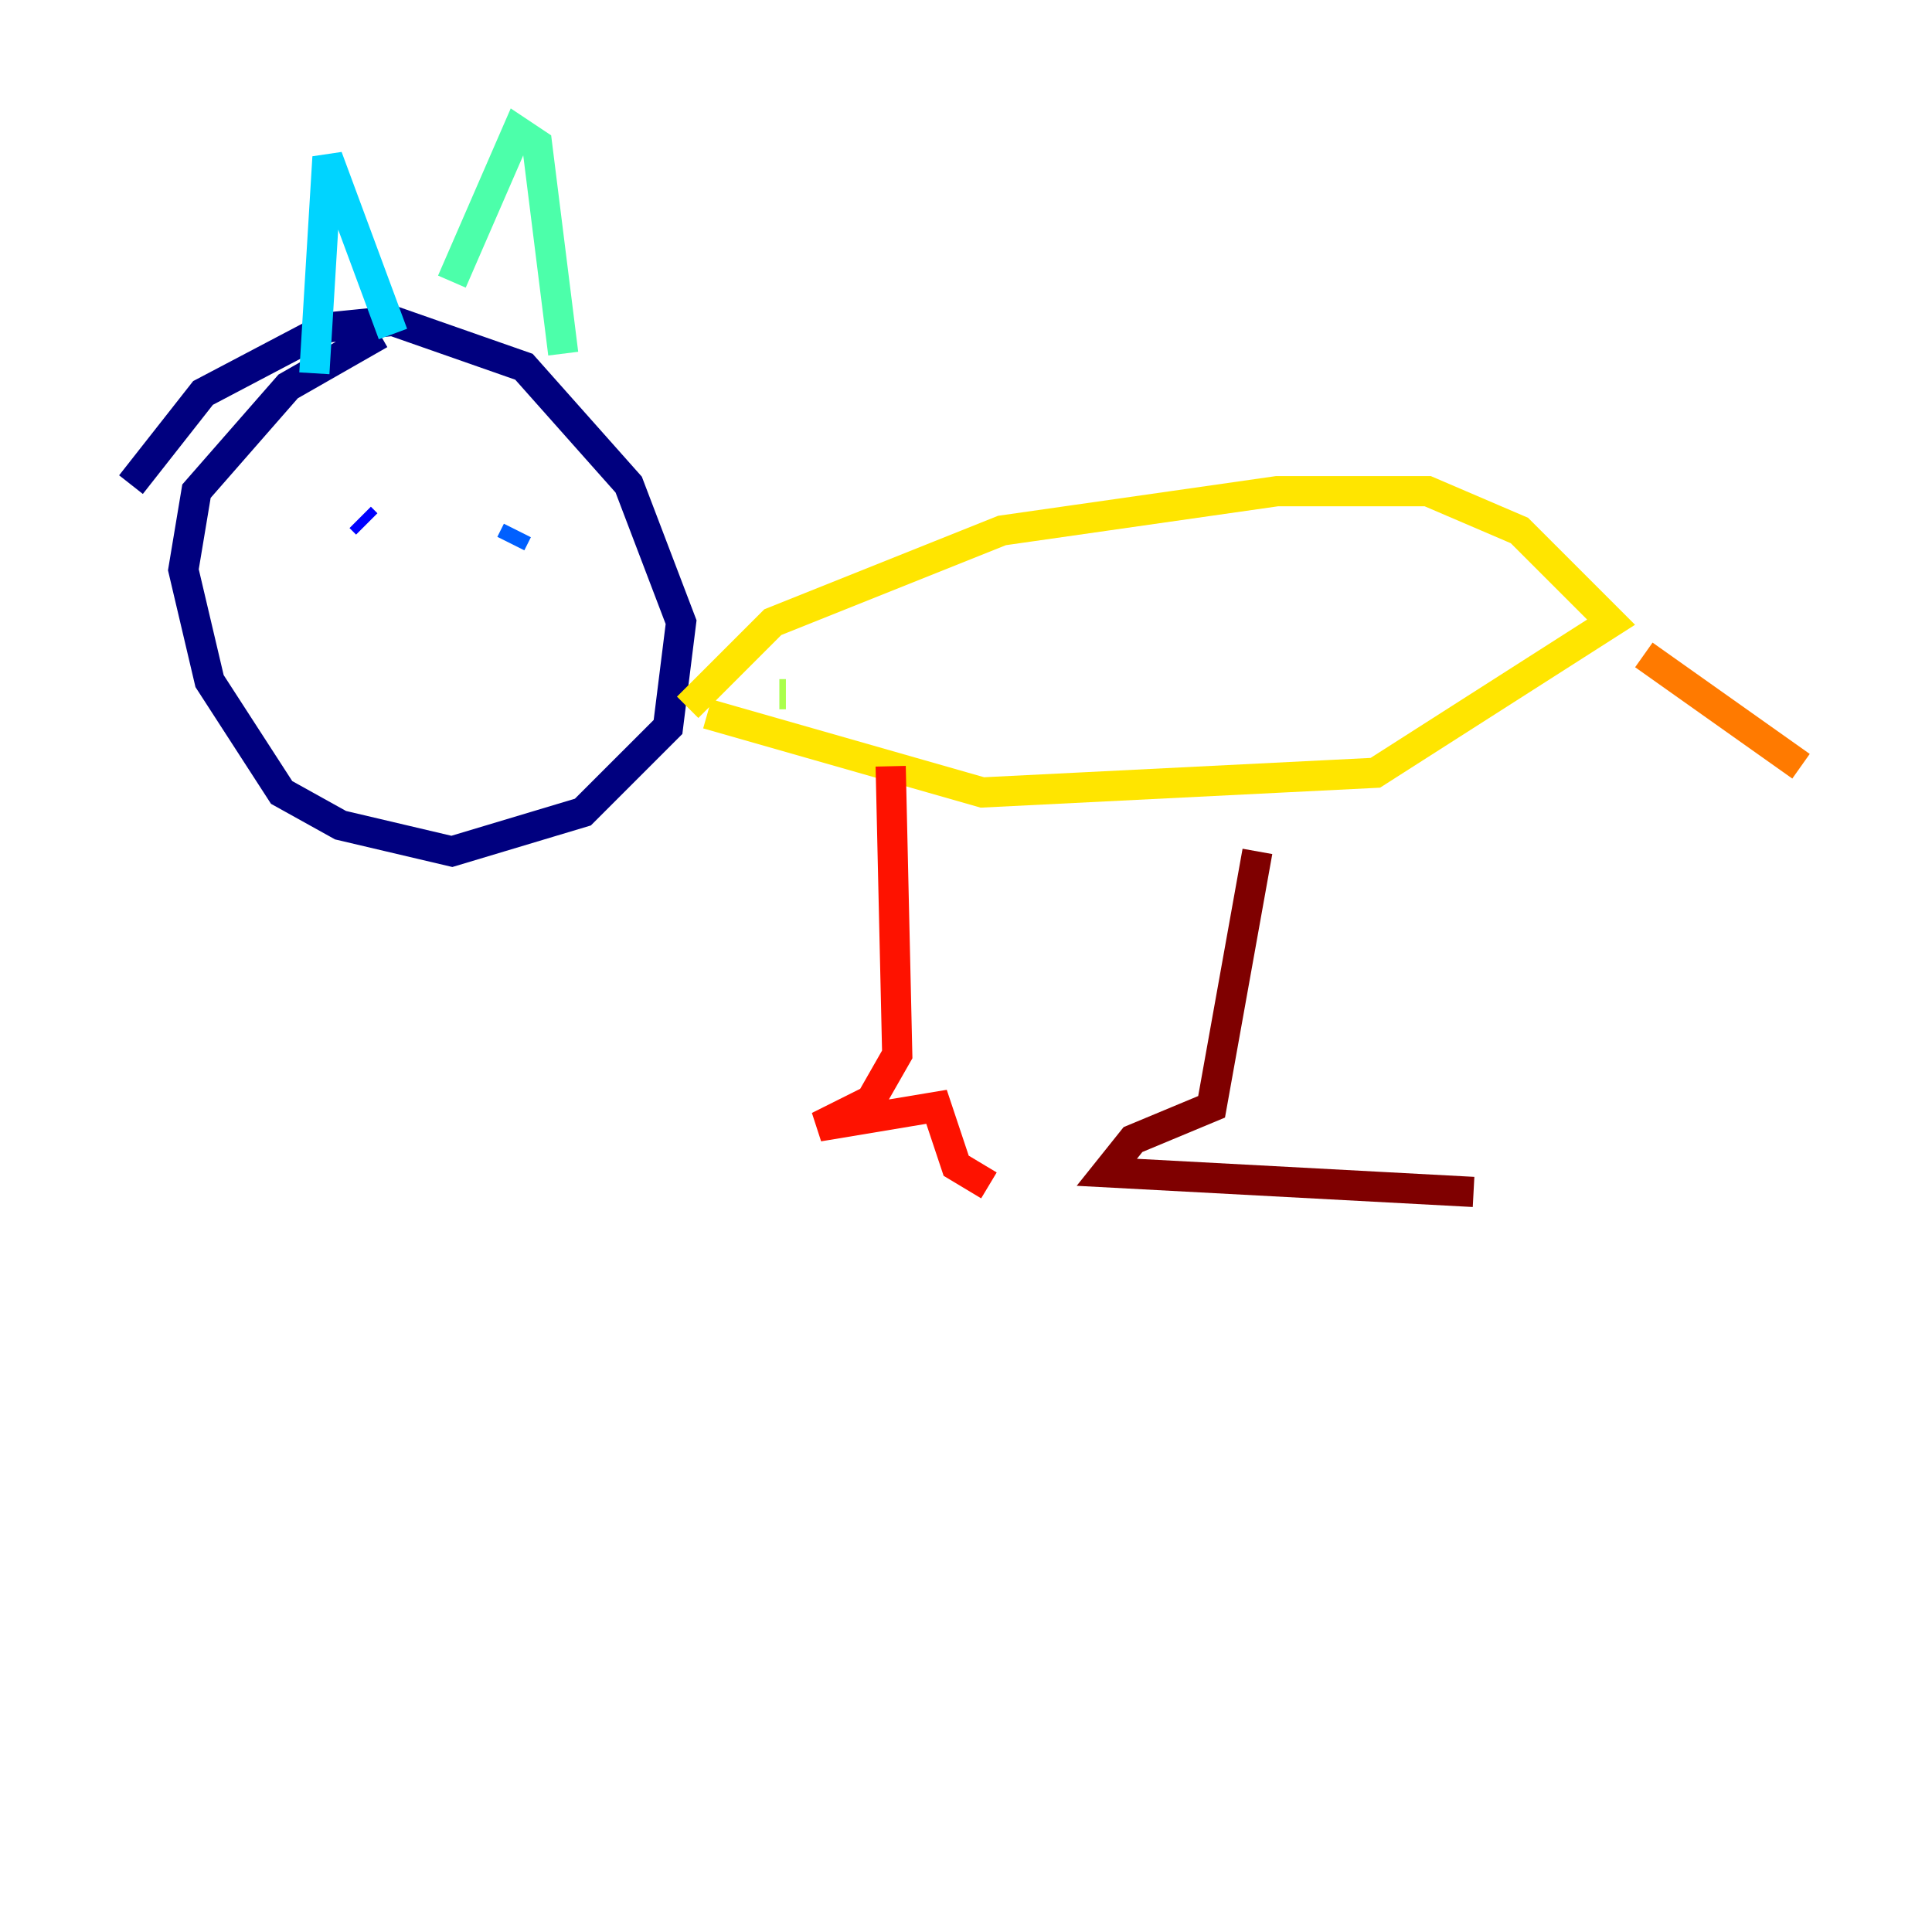 <?xml version="1.0" encoding="utf-8" ?>
<svg baseProfile="tiny" height="128" version="1.2" viewBox="0,0,128,128" width="128" xmlns="http://www.w3.org/2000/svg" xmlns:ev="http://www.w3.org/2001/xml-events" xmlns:xlink="http://www.w3.org/1999/xlink"><defs /><polyline fill="none" points="8.678,32.108 13.451,26.034 21.695,21.695 26.034,21.261 34.712,24.298 41.654,32.108 45.125,41.22 44.258,48.163 38.617,53.803 29.939,56.407 22.563,54.671 18.658,52.502 13.885,45.125 12.149,37.749 13.017,32.542 19.091,25.6 25.166,22.129" stroke="#00007f" stroke-width="2" /><polyline fill="none" points="23.864,34.278 24.298,34.712" stroke="#0000fe" stroke-width="2" /><polyline fill="none" points="34.278,35.146 33.844,36.014" stroke="#0060ff" stroke-width="2" /><polyline fill="none" points="20.827,24.732 21.695,10.414 26.034,22.129" stroke="#00d4ff" stroke-width="2" /><polyline fill="none" points="29.939,18.658 34.278,8.678 35.58,9.546 37.315,23.43" stroke="#4cffaa" stroke-width="2" /><polyline fill="none" points="52.068,45.993 51.634,45.993" stroke="#aaff4c" stroke-width="2" /><polyline fill="none" points="45.559,46.861 51.2,41.22 66.386,35.146 84.61,32.542 94.59,32.542 100.664,35.146 106.739,41.22 91.119,51.2 65.085,52.502 46.861,47.295" stroke="#ffe500" stroke-width="2" /><polyline fill="none" points="108.909,43.39 119.322,50.766" stroke="#ff7a00" stroke-width="2" /><polyline fill="none" points="59.01,50.766 59.444,69.858 57.709,72.895 54.237,74.63 62.047,73.329 63.349,77.234 65.519,78.536" stroke="#fe1200" stroke-width="2" /><polyline fill="none" points="83.308,56.407 80.271,73.329 75.064,75.498 73.329,77.668 97.627,78.969" stroke="#7f0000" stroke-width="2" /></svg>